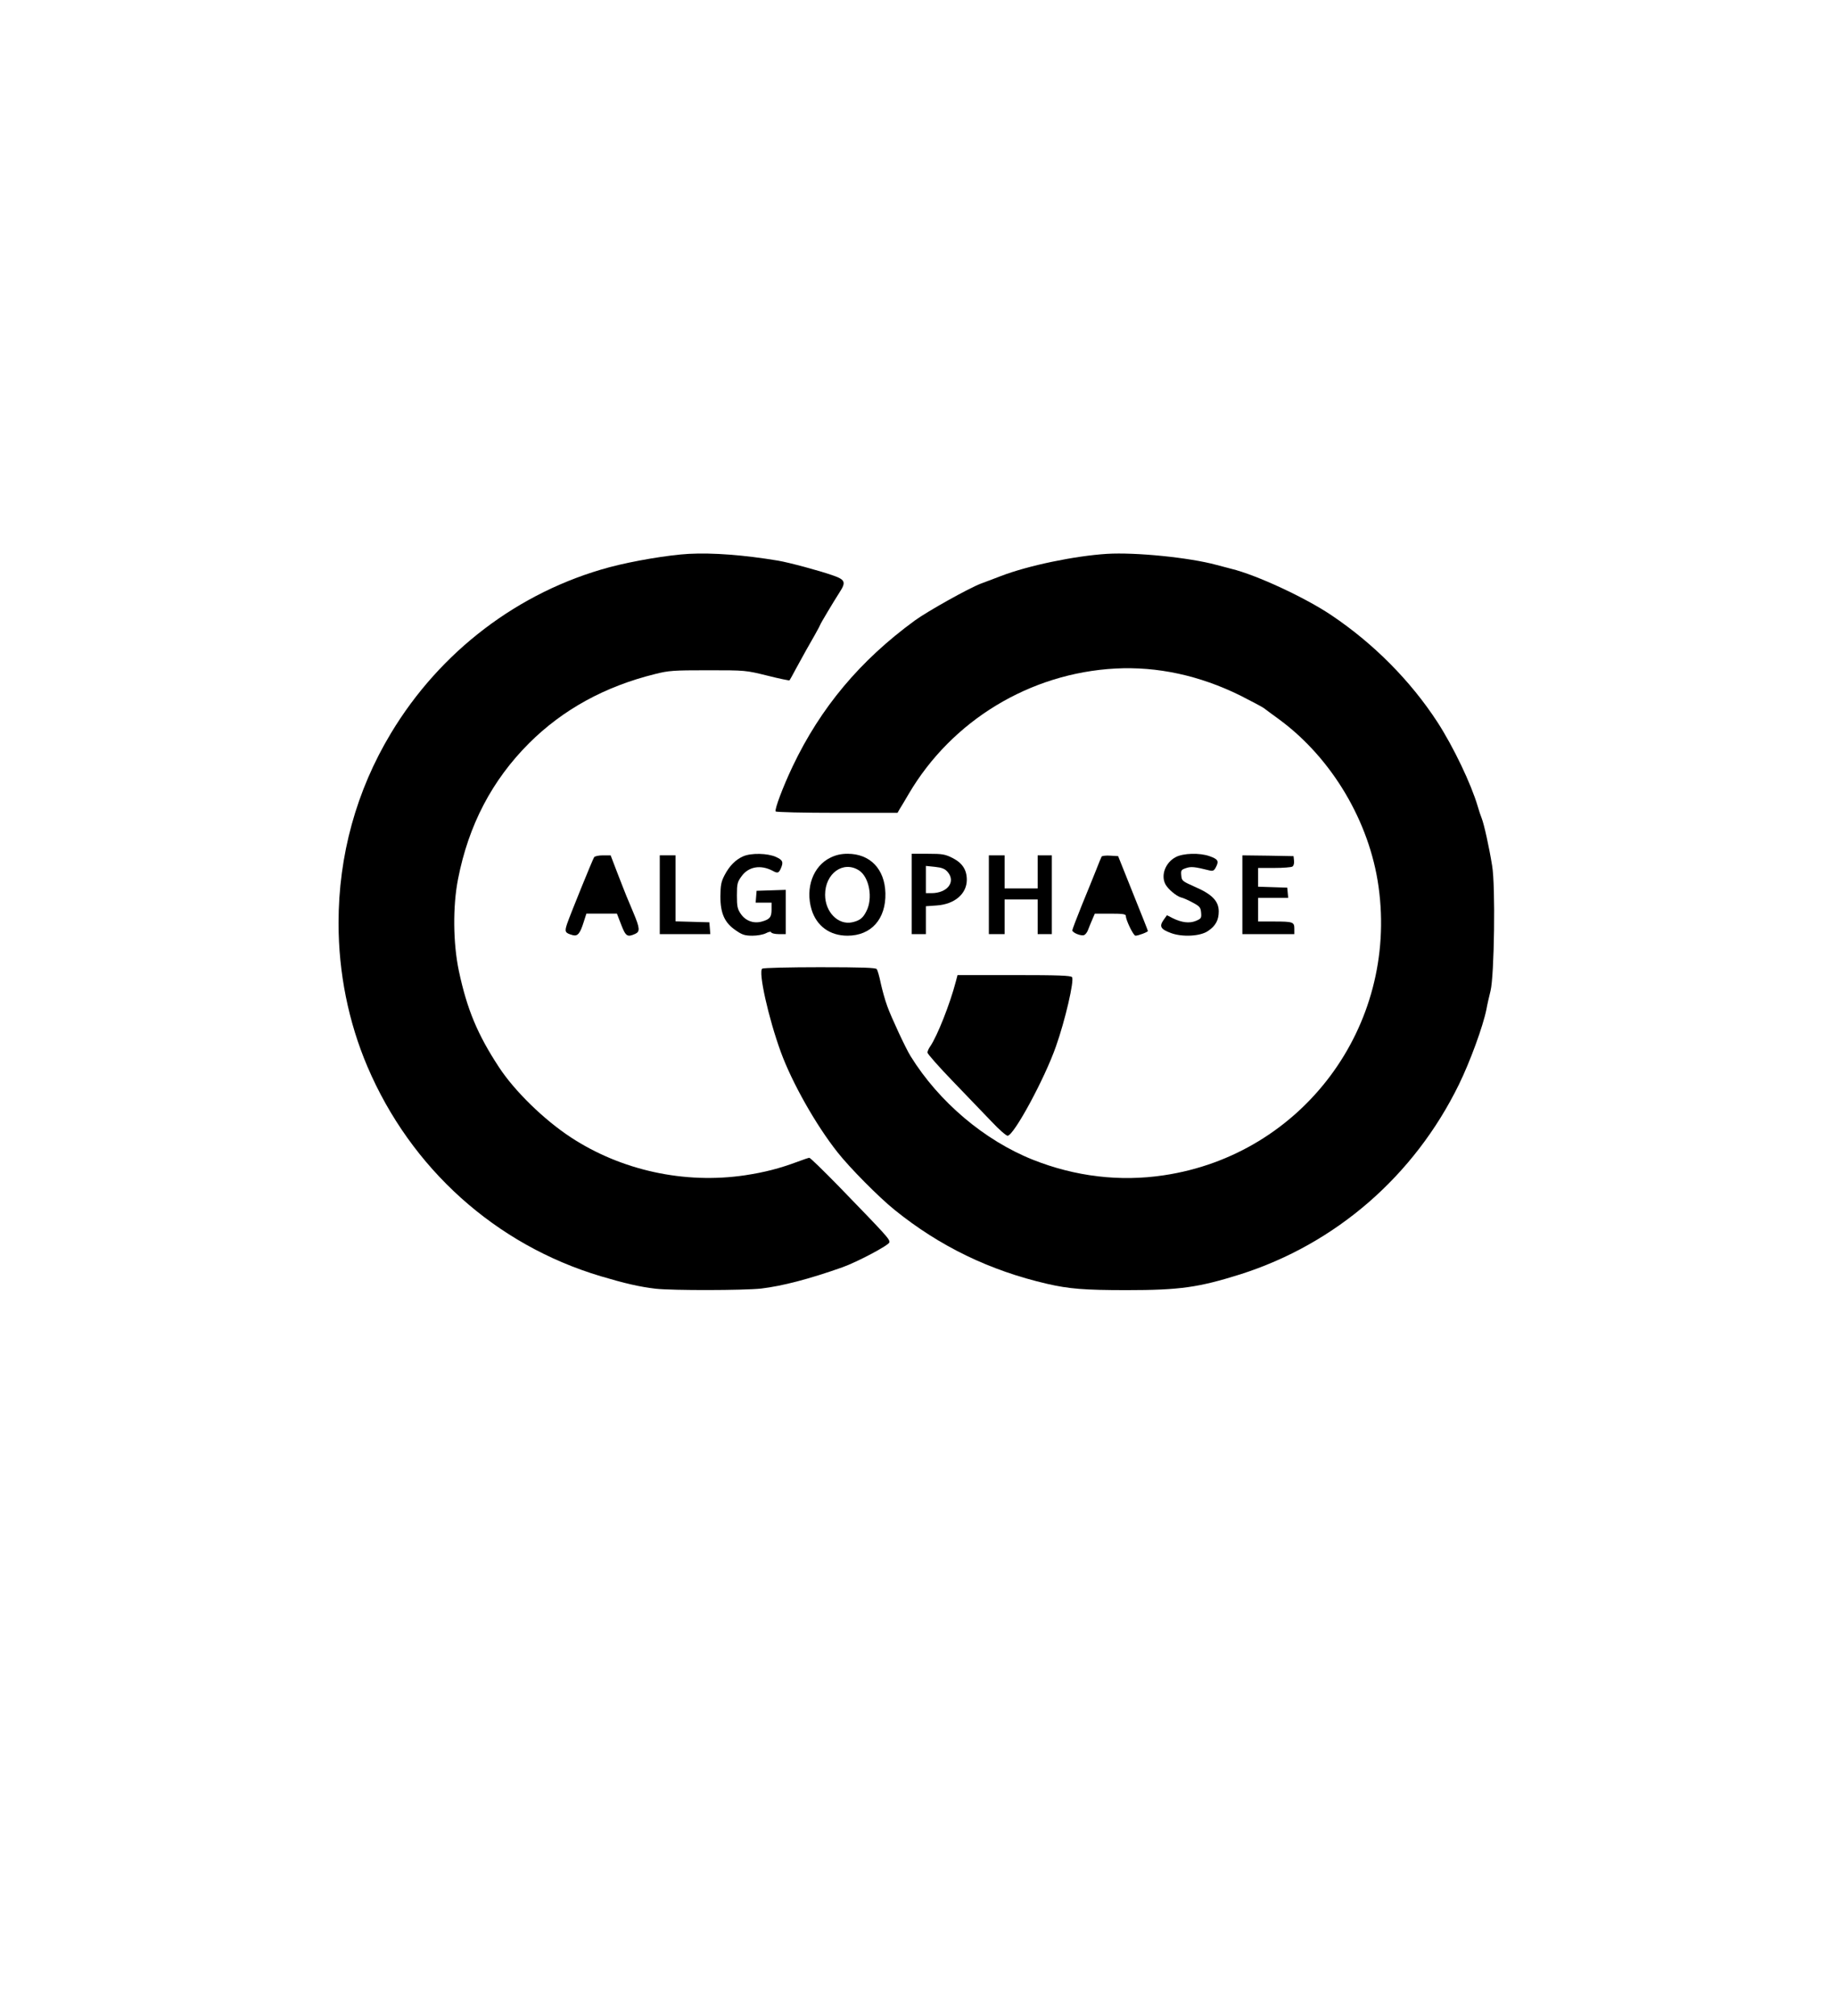 <?xml version="1.0" standalone="no"?>
<!DOCTYPE svg PUBLIC "-//W3C//DTD SVG 20010904//EN"
 "http://www.w3.org/TR/2001/REC-SVG-20010904/DTD/svg10.dtd">
<svg version="1.0" xmlns="http://www.w3.org/2000/svg"
 width="1166pt" height="1280pt" viewBox="0 0 1166 1280"
 preserveAspectRatio="xMidYMid meet">
<g transform="translate(0,1280) scale(0.1,-0.1)"
fill="#000000" stroke="none">
<path d="M4375 9284 c-129 -7 -355 -45 -505 -85 -576 -155 -1075 -534 -1388
-1055 -219 -364 -332 -774 -332 -1204 0 -316 63 -628 183 -910 276 -648 815
-1133 1483 -1332 151 -45 245 -67 348 -79 108 -12 558 -11 670 1 134 16 304
60 516 135 95 34 295 140 298 158 4 20 -13 38 -325 360 -95 97 -177 177 -183
177 -5 0 -38 -11 -72 -24 -118 -44 -212 -68 -337 -87 -384 -57 -786 31 -1106
241 -172 113 -357 294 -456 445 -136 207 -203 367 -255 612 -37 176 -39 411
-5 583 67 343 216 627 451 862 215 214 481 360 800 439 87 22 116 24 335 24
239 0 240 0 378 -34 75 -19 139 -32 141 -30 2 2 21 36 41 74 54 98 77 141 119
213 20 35 36 66 36 68 0 4 84 145 122 204 42 64 36 80 -42 107 -85 30 -278 82
-349 94 -217 36 -415 51 -566 43z"/>
<path d="M7030 9284 c-205 -13 -500 -74 -674 -141 -50 -19 -107 -41 -127 -48
-78 -30 -336 -174 -419 -234 -348 -254 -599 -554 -776 -926 -61 -128 -116
-274 -108 -286 3 -5 178 -9 389 -9 l385 0 13 23 c8 12 34 56 58 97 274 466
770 767 1313 796 267 14 534 -44 792 -171 71 -36 139 -72 150 -80 10 -8 55
-41 99 -73 334 -246 573 -649 630 -1062 123 -886 -483 -1700 -1364 -1831 -279
-42 -563 -8 -832 99 -308 123 -597 368 -776 657 -31 49 -125 252 -148 317 -15
40 -33 107 -42 148 -8 41 -20 81 -25 88 -8 9 -93 12 -362 12 -193 0 -357 -4
-365 -9 -27 -17 39 -314 118 -530 71 -194 222 -462 360 -636 76 -97 264 -287
364 -367 285 -230 603 -384 967 -468 139 -32 237 -40 505 -40 338 0 456 17
721 100 607 193 1105 625 1389 1205 71 145 153 369 175 478 5 29 17 81 26 117
24 97 32 669 10 795 -19 118 -51 262 -66 300 -7 17 -18 50 -25 75 -42 143
-154 378 -257 537 -171 262 -404 497 -672 677 -166 112 -476 256 -636 295 -19
5 -62 16 -95 25 -173 47 -515 81 -695 70z"/>
<path d="M4720 7364 c-48 -21 -87 -60 -118 -119 -22 -42 -26 -63 -27 -135 0
-109 27 -169 99 -217 40 -28 58 -33 105 -33 31 0 69 7 86 16 19 10 31 11 33 5
2 -6 24 -11 48 -11 l44 0 0 140 0 141 -92 -3 -93 -3 -3 -37 -3 -38 50 0 51 0
0 -44 c0 -48 -11 -62 -61 -76 -52 -15 -104 4 -134 48 -22 32 -25 48 -25 118 0
74 3 85 30 122 44 61 121 74 197 34 31 -17 38 -15 51 13 19 42 14 55 -30 75
-53 24 -158 26 -208 4z"/>
<path d="M5275 7356 c-111 -53 -162 -193 -121 -330 32 -105 116 -166 228 -166
151 0 245 106 241 270 -4 153 -97 250 -240 250 -40 0 -73 -7 -108 -24z m181
-82 c65 -43 89 -177 46 -259 -22 -44 -42 -59 -90 -70 -89 -19 -172 65 -172
175 0 136 116 219 216 154z"/>
<path d="M5790 7125 l0 -255 45 0 45 0 0 89 0 88 70 5 c113 8 190 74 190 163
0 63 -28 106 -90 138 -48 24 -64 27 -157 27 l-103 0 0 -255z m228 140 c54 -63
-1 -135 -103 -135 l-35 0 0 86 0 87 58 -6 c45 -5 62 -12 80 -32z"/>
<path d="M7467 7359 c-65 -34 -96 -114 -66 -172 16 -31 70 -76 99 -84 14 -3
48 -18 75 -33 45 -24 50 -31 53 -64 3 -34 0 -38 -33 -52 -41 -17 -90 -11 -147
17 l-37 19 -22 -31 c-28 -40 -18 -58 47 -82 72 -27 188 -21 236 13 48 32 68
69 68 124 0 65 -42 109 -151 156 -81 36 -84 38 -87 73 -3 32 0 36 30 46 32 11
54 9 150 -15 22 -5 29 -1 41 23 19 37 12 49 -42 68 -62 22 -167 19 -214 -6z"/>
<path d="M3773 7358 c-11 -18 -151 -363 -171 -421 -18 -53 -14 -60 37 -74 30
-7 45 11 68 84 l17 53 97 0 97 0 27 -70 c29 -75 39 -81 90 -58 30 14 29 36
-12 133 -14 33 -33 80 -44 105 -10 25 -37 93 -60 153 l-41 107 -48 0 c-28 0
-52 -5 -57 -12z"/>
<path d="M4190 7120 l0 -250 161 0 160 0 -3 38 -3 37 -107 3 -108 3 0 209 0
210 -50 0 -50 0 0 -250z"/>
<path d="M6280 7120 l0 -250 50 0 50 0 0 110 0 110 105 0 105 0 0 -110 0 -110
45 0 45 0 0 250 0 250 -45 0 -45 0 0 -105 0 -105 -105 0 -105 0 0 105 0 105
-50 0 -50 0 0 -250z"/>
<path d="M6996 7362 c-3 -5 -18 -42 -34 -83 -16 -41 -57 -141 -91 -224 -33
-82 -61 -155 -61 -161 0 -15 56 -38 75 -30 8 3 20 18 25 33 6 16 18 45 27 66
l16 37 99 0 c80 0 98 -3 98 -15 0 -26 48 -125 61 -125 18 0 79 23 79 30 0 3
-43 111 -95 240 l-94 235 -49 3 c-28 2 -53 -1 -56 -6z"/>
<path d="M7890 7120 l0 -250 165 0 165 0 0 34 c0 43 -8 46 -131 46 l-99 0 0
75 0 75 96 0 95 0 -3 33 -3 32 -92 3 -93 3 0 59 0 60 103 0 c56 0 108 4 115 9
8 5 12 21 10 37 l-3 29 -162 3 -163 2 0 -250z"/>
<path d="M6070 6568 c-37 -142 -118 -346 -162 -410 -10 -14 -18 -32 -18 -40 0
-8 73 -91 163 -184 89 -93 200 -208 246 -256 46 -49 91 -88 100 -88 39 0 235
361 307 567 58 163 118 421 102 440 -8 10 -85 13 -369 13 l-358 0 -11 -42z"/>
</g>
</svg>
